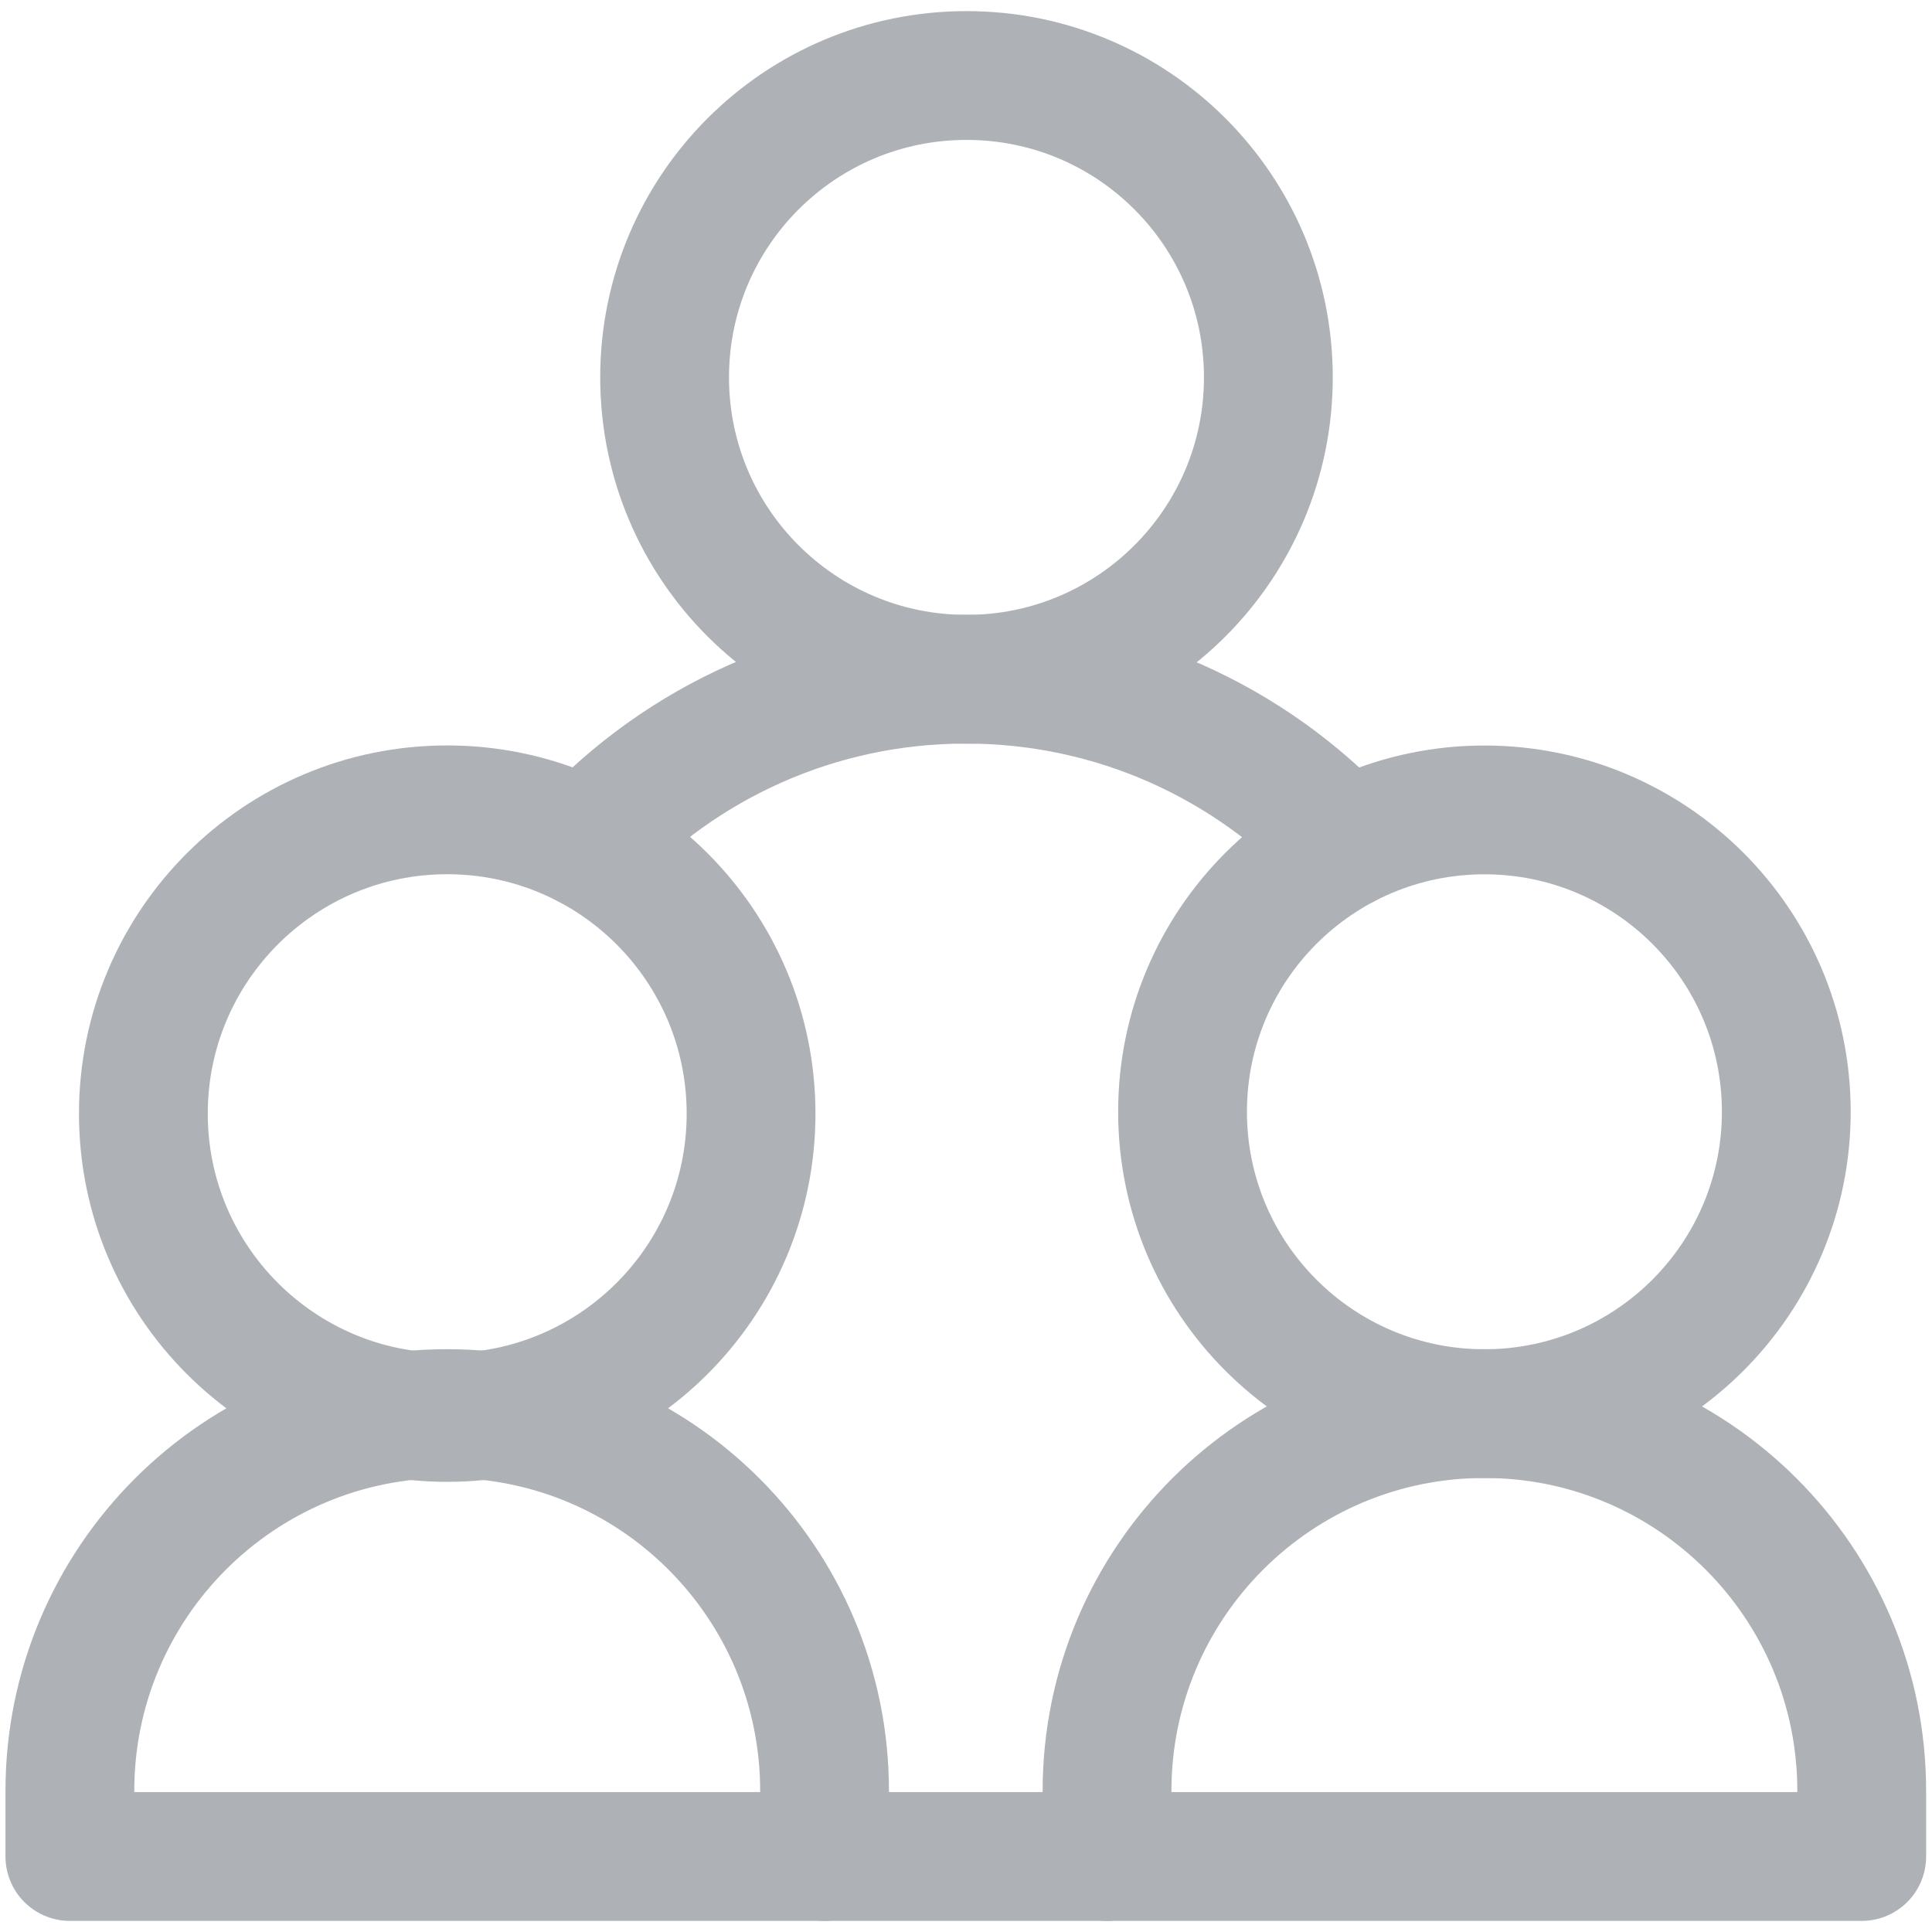 <svg width="24" height="24" viewBox="0 0 24 24" fill="none" xmlns="http://www.w3.org/2000/svg">
<path d="M15.756 4.688C15.756 6.759 14.078 8.438 12.007 8.438C9.935 8.438 8.256 6.759 8.256 4.688C8.256 2.616 9.935 0.938 12.007 0.938C14.078 0.938 15.756 2.616 15.756 4.688Z" stroke="#AEB2B7" stroke-width="1.6" stroke-miterlimit="10" stroke-linecap="round" stroke-linejoin="round"/>
<path d="M13.752 23.062H10.243" stroke="#AEB2B7" stroke-width="1.6" stroke-miterlimit="10" stroke-linecap="round" stroke-linejoin="round"/>
<path d="M7.29 10.481C8.466 9.224 10.14 8.437 11.998 8.437C13.856 8.437 15.531 9.224 16.707 10.483" stroke="#AEB2B7" stroke-width="1.6" stroke-miterlimit="10" stroke-linecap="round" stroke-linejoin="round"/>
<path d="M22.19 13.811C22.19 15.882 20.511 17.561 18.44 17.561C16.369 17.561 14.69 15.882 14.69 13.811C14.69 11.739 16.369 10.061 18.44 10.061C20.511 10.061 22.19 11.739 22.19 13.811Z" stroke="#AEB2B7" stroke-width="1.6" stroke-miterlimit="10" stroke-linecap="round" stroke-linejoin="round"/>
<path d="M13.752 23.062V22.248C13.752 19.659 15.851 17.56 18.44 17.56C21.029 17.56 23.127 19.659 23.127 22.248V23.062H13.752Z" stroke="#AEB2B7" stroke-width="1.6" stroke-miterlimit="10" stroke-linecap="round" stroke-linejoin="round"/>
<path d="M9.33 13.834C9.33 15.919 7.64 17.608 5.555 17.608C3.471 17.608 1.781 15.919 1.781 13.834C1.781 11.75 3.471 10.06 5.555 10.06C7.64 10.06 9.33 11.75 9.33 13.834Z" stroke="#AEB2B7" stroke-width="1.6" stroke-miterlimit="10" stroke-linecap="round" stroke-linejoin="round"/>
<path d="M0.868 23.062V22.248C0.868 19.659 2.967 17.56 5.556 17.56C8.144 17.56 10.243 19.659 10.243 22.248V23.062H0.868Z" stroke="#AEB2B7" stroke-width="1.6" stroke-miterlimit="10" stroke-linecap="round" stroke-linejoin="round"/>
</svg>
